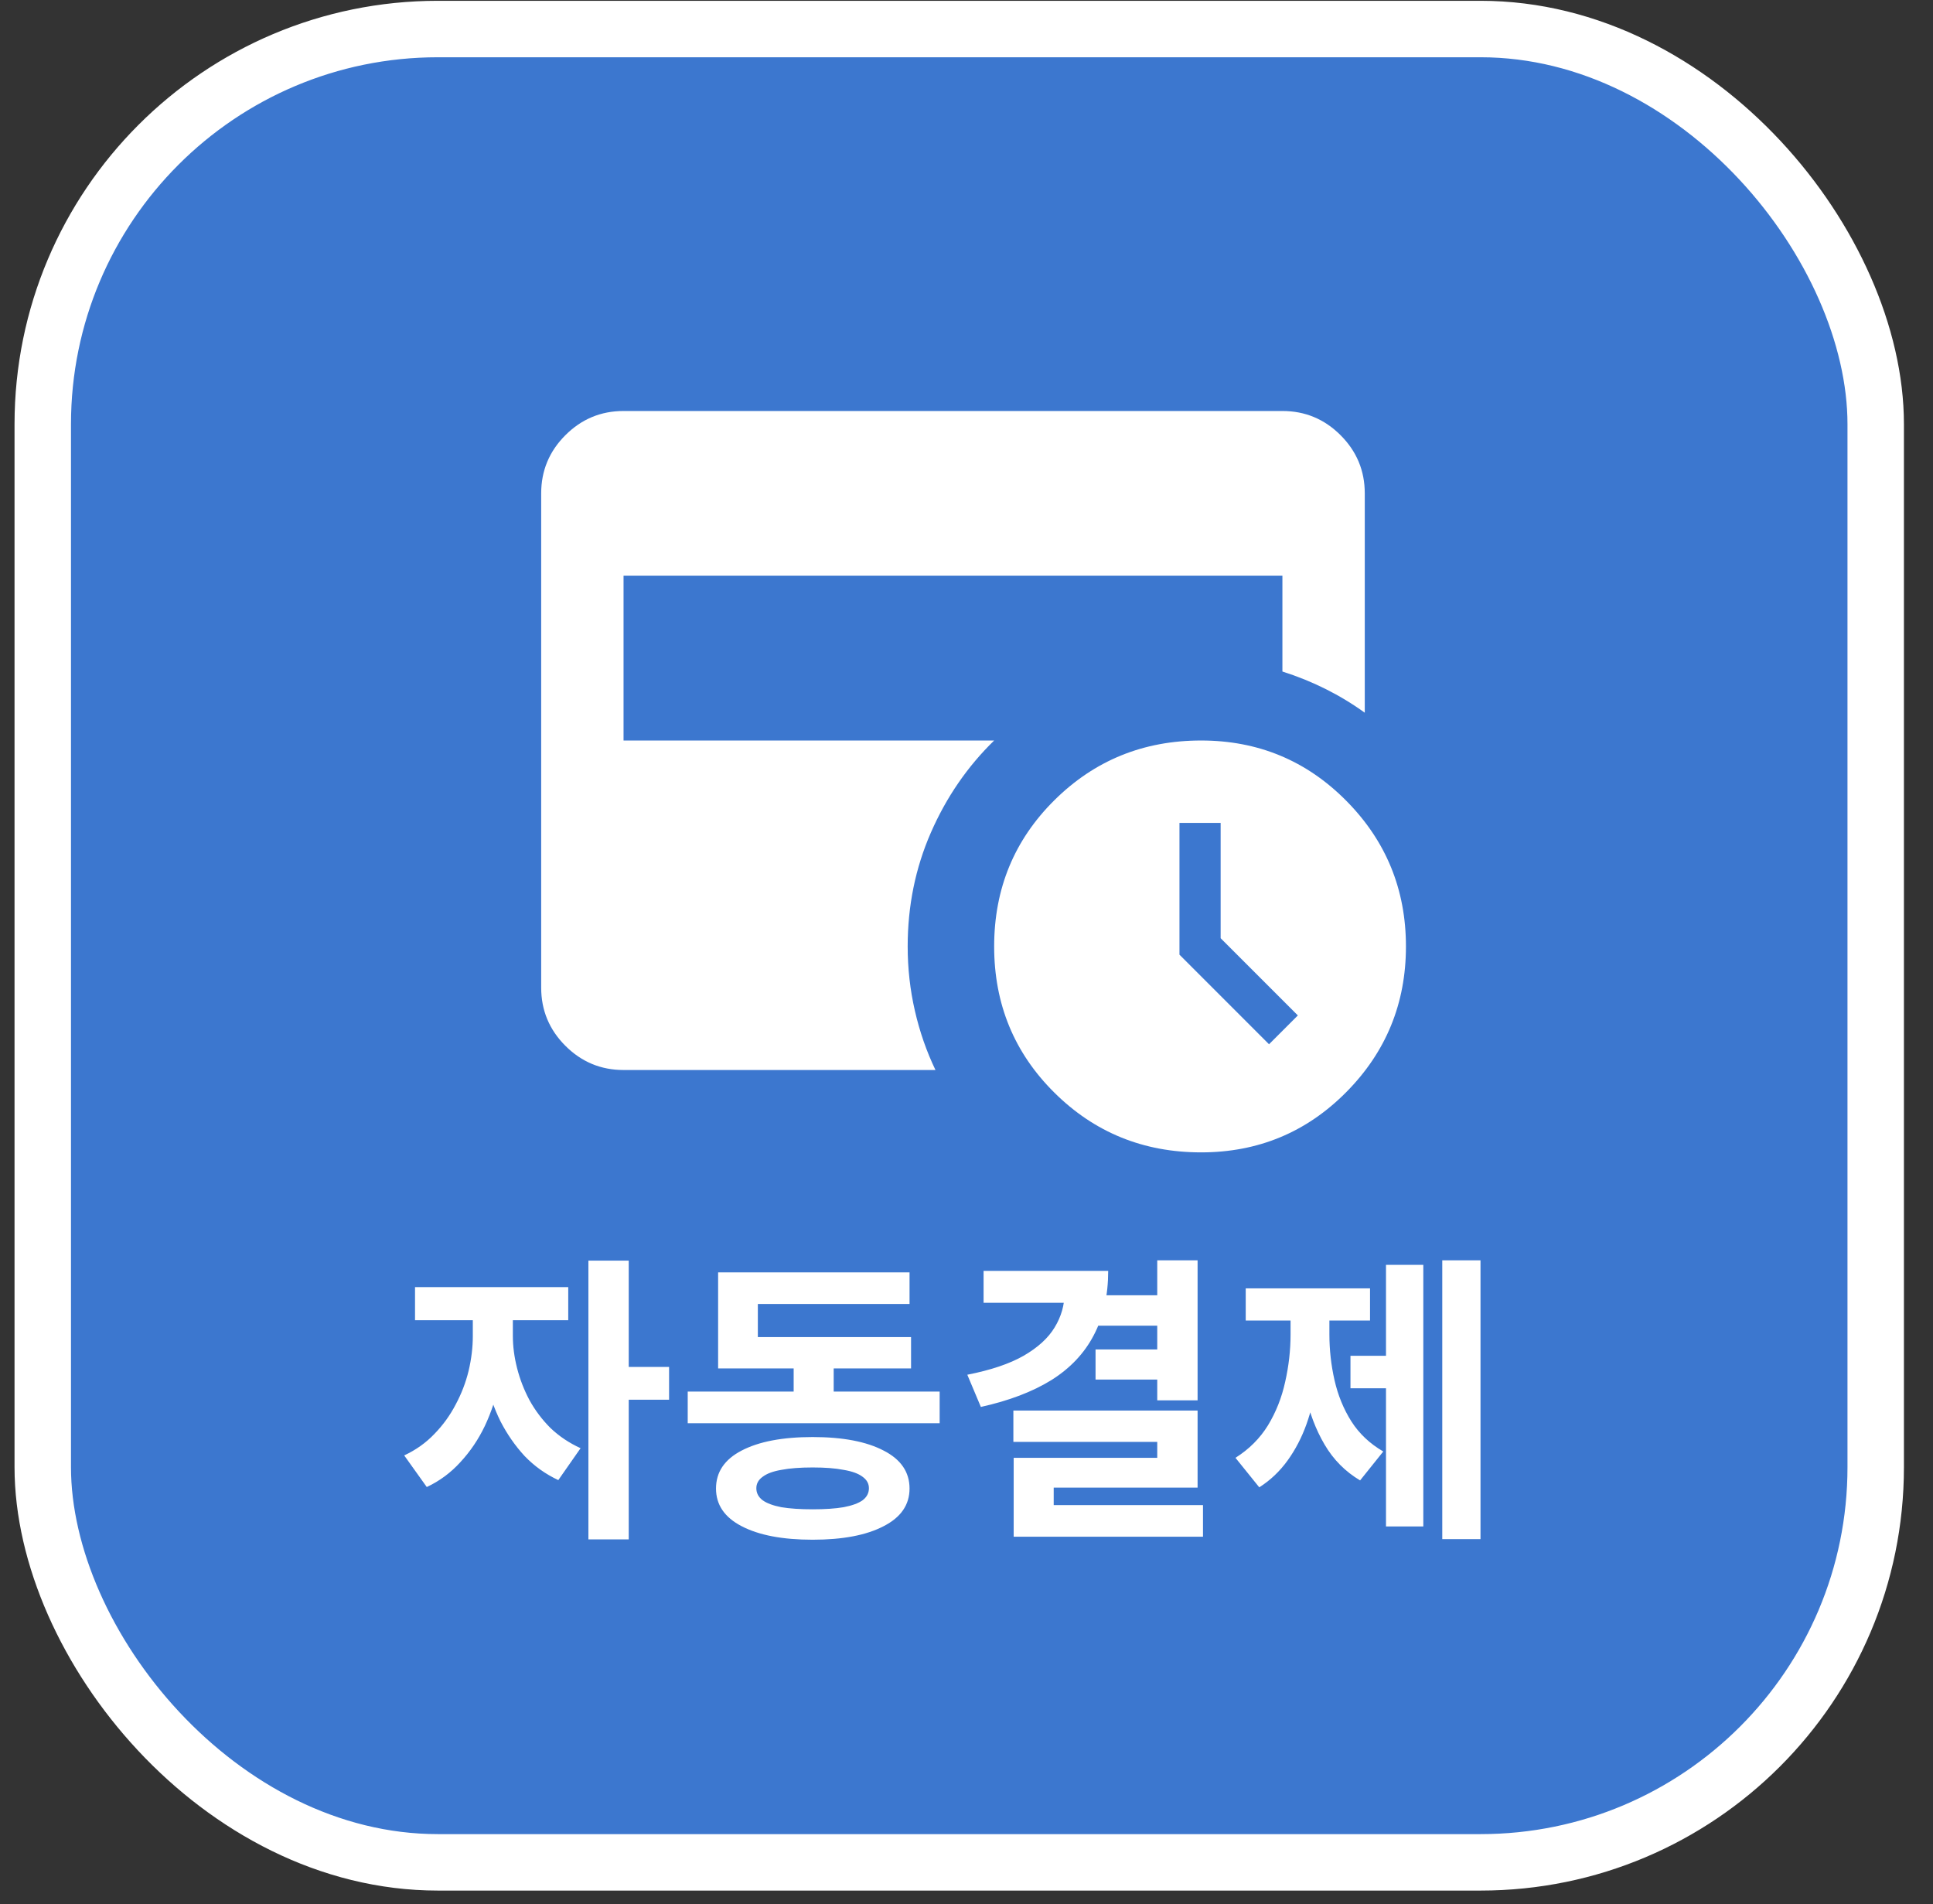 <svg width="133" height="131" viewBox="0 0 133 131" fill="none" xmlns="http://www.w3.org/2000/svg">
<rect x="0" y="0" width="133" height="131" fill="#333333" stroke="none"/>
<rect x="2.942" y="1.997" width="126.116" height="126.116" rx="27.186" fill="#3C77CF" stroke="white" stroke-width="3.884"/>
<path d="M32.532 89.744H34.707V91.898C34.707 92.961 34.59 94.024 34.355 95.087C34.134 96.15 33.803 97.151 33.361 98.09C32.919 99.015 32.36 99.844 31.683 100.575C31.021 101.307 30.247 101.88 29.364 102.294L27.811 100.12C28.611 99.747 29.302 99.257 29.882 98.649C30.475 98.042 30.965 97.365 31.352 96.62C31.752 95.874 32.049 95.101 32.243 94.3C32.436 93.486 32.532 92.685 32.532 91.898V89.744ZM33.112 89.744H35.287V91.898C35.287 92.616 35.384 93.354 35.577 94.114C35.77 94.873 36.053 95.605 36.426 96.309C36.813 97.013 37.296 97.655 37.876 98.235C38.469 98.801 39.16 99.264 39.947 99.623L38.414 101.818C37.531 101.404 36.757 100.852 36.095 100.161C35.446 99.457 34.894 98.663 34.438 97.779C33.996 96.882 33.665 95.936 33.444 94.942C33.223 93.934 33.112 92.919 33.112 91.898V89.744ZM28.556 88.543H39.098V90.821H28.556V88.543ZM40.485 86.72H43.26V105.898H40.485V86.72ZM42.66 94.031H46.036V96.288H42.66V94.031ZM47.318 95.729H64.653V97.904H47.318V95.729ZM54.608 92.85H57.362V96.578H54.608V92.85ZM49.41 91.981H62.685V94.135H49.41V91.981ZM49.41 87.528H62.581V89.703H52.144V93.347H49.41V87.528ZM55.913 98.856C57.984 98.856 59.613 99.167 60.8 99.788C61.988 100.396 62.581 101.266 62.581 102.398C62.581 103.516 61.988 104.379 60.8 104.987C59.613 105.608 57.984 105.919 55.913 105.919C53.842 105.919 52.212 105.608 51.025 104.987C49.852 104.379 49.265 103.516 49.265 102.398C49.265 101.266 49.852 100.396 51.025 99.788C52.212 99.167 53.842 98.856 55.913 98.856ZM55.913 100.948C55.057 100.948 54.339 101.003 53.759 101.114C53.193 101.21 52.765 101.369 52.475 101.59C52.185 101.797 52.04 102.06 52.04 102.377C52.04 102.709 52.185 102.985 52.475 103.206C52.765 103.413 53.193 103.571 53.759 103.682C54.339 103.779 55.057 103.827 55.913 103.827C56.769 103.827 57.48 103.779 58.046 103.682C58.626 103.571 59.061 103.413 59.351 103.206C59.641 102.985 59.786 102.709 59.786 102.377C59.786 102.06 59.641 101.797 59.351 101.59C59.061 101.369 58.626 101.21 58.046 101.114C57.48 101.003 56.769 100.948 55.913 100.948ZM79.624 86.7H82.4V96.33H79.624V86.7ZM73.246 87.424H76.249C76.249 89.123 75.917 90.6 75.254 91.856C74.606 93.099 73.632 94.128 72.334 94.942C71.037 95.743 69.421 96.357 67.488 96.785L66.556 94.569C68.172 94.252 69.463 93.817 70.429 93.265C71.409 92.699 72.12 92.05 72.562 91.318C73.018 90.572 73.246 89.778 73.246 88.936V87.424ZM67.675 87.424H74.385V89.62H67.675V87.424ZM75.503 89.102H79.977V91.194H75.503V89.102ZM75.379 92.83H79.894V94.901H75.379V92.83ZM69.725 97.034H82.4V102.336H72.5V104.697H69.746V100.285H79.624V99.188H69.725V97.034ZM69.746 103.537H82.772V105.712H69.746V103.537ZM99.235 86.7H101.866V105.877H99.235V86.7ZM92.919 93.265H96.108V95.501H92.919V93.265ZM95.363 87.01H97.931V105.007H95.363V87.01ZM88.797 89.827H90.868V91.794C90.868 92.871 90.786 93.934 90.62 94.984C90.468 96.033 90.226 97.027 89.895 97.966C89.564 98.891 89.129 99.726 88.59 100.472C88.052 101.217 87.403 101.832 86.644 102.315L85.007 100.285C85.946 99.692 86.692 98.946 87.244 98.049C87.796 97.138 88.19 96.143 88.425 95.066C88.673 93.976 88.797 92.885 88.797 91.794V89.827ZM89.419 89.827H91.469V91.794C91.469 92.857 91.586 93.907 91.821 94.942C92.056 95.978 92.442 96.924 92.981 97.779C93.519 98.622 94.251 99.312 95.176 99.85L93.582 101.839C92.56 101.231 91.745 100.41 91.138 99.374C90.53 98.339 90.088 97.172 89.812 95.874C89.55 94.562 89.419 93.203 89.419 91.794V89.827ZM85.712 88.626H94.265V90.841H85.712V88.626Z" fill="white"/>
<mask id="mask0_341_1359" style="mask-type:alpha" maskUnits="userSpaceOnUse" x="31" y="13" width="69" height="69">
<rect x="31.57" y="13.055" width="68" height="68" fill="#D9D9D9"/>
</mask>
<g mask="url(#mask0_341_1359)">
<path d="M87.316 71.836L89.299 69.853L83.986 64.54V56.607H81.153V65.673L87.316 71.836ZM82.641 79.273C78.674 79.273 75.309 77.904 72.547 75.165C69.784 72.426 68.403 69.073 68.403 65.107C68.403 61.14 69.784 57.787 72.547 55.048C75.309 52.309 78.674 50.94 82.641 50.94C86.56 50.94 89.889 52.321 92.628 55.084C95.367 57.846 96.736 61.187 96.736 65.107C96.736 69.026 95.367 72.367 92.628 75.13C89.889 77.892 86.56 79.273 82.641 79.273ZM42.903 73.607C41.345 73.607 40.011 73.052 38.901 71.942C37.791 70.832 37.236 69.498 37.236 67.94V33.94C37.236 32.382 37.791 31.048 38.901 29.938C40.011 28.828 41.345 28.273 42.903 28.273H88.236C89.795 28.273 91.129 28.828 92.238 29.938C93.348 31.048 93.903 32.382 93.903 33.94V49.028C93.053 48.414 92.156 47.871 91.211 47.398C90.267 46.926 89.275 46.525 88.236 46.194V39.607H42.903V50.94H68.403C66.561 52.734 65.109 54.848 64.047 57.28C62.984 59.712 62.453 62.321 62.453 65.107C62.453 66.618 62.618 68.094 62.949 69.534C63.279 70.974 63.752 72.332 64.365 73.607H42.903Z" fill="white"/>
</g>
</svg>
